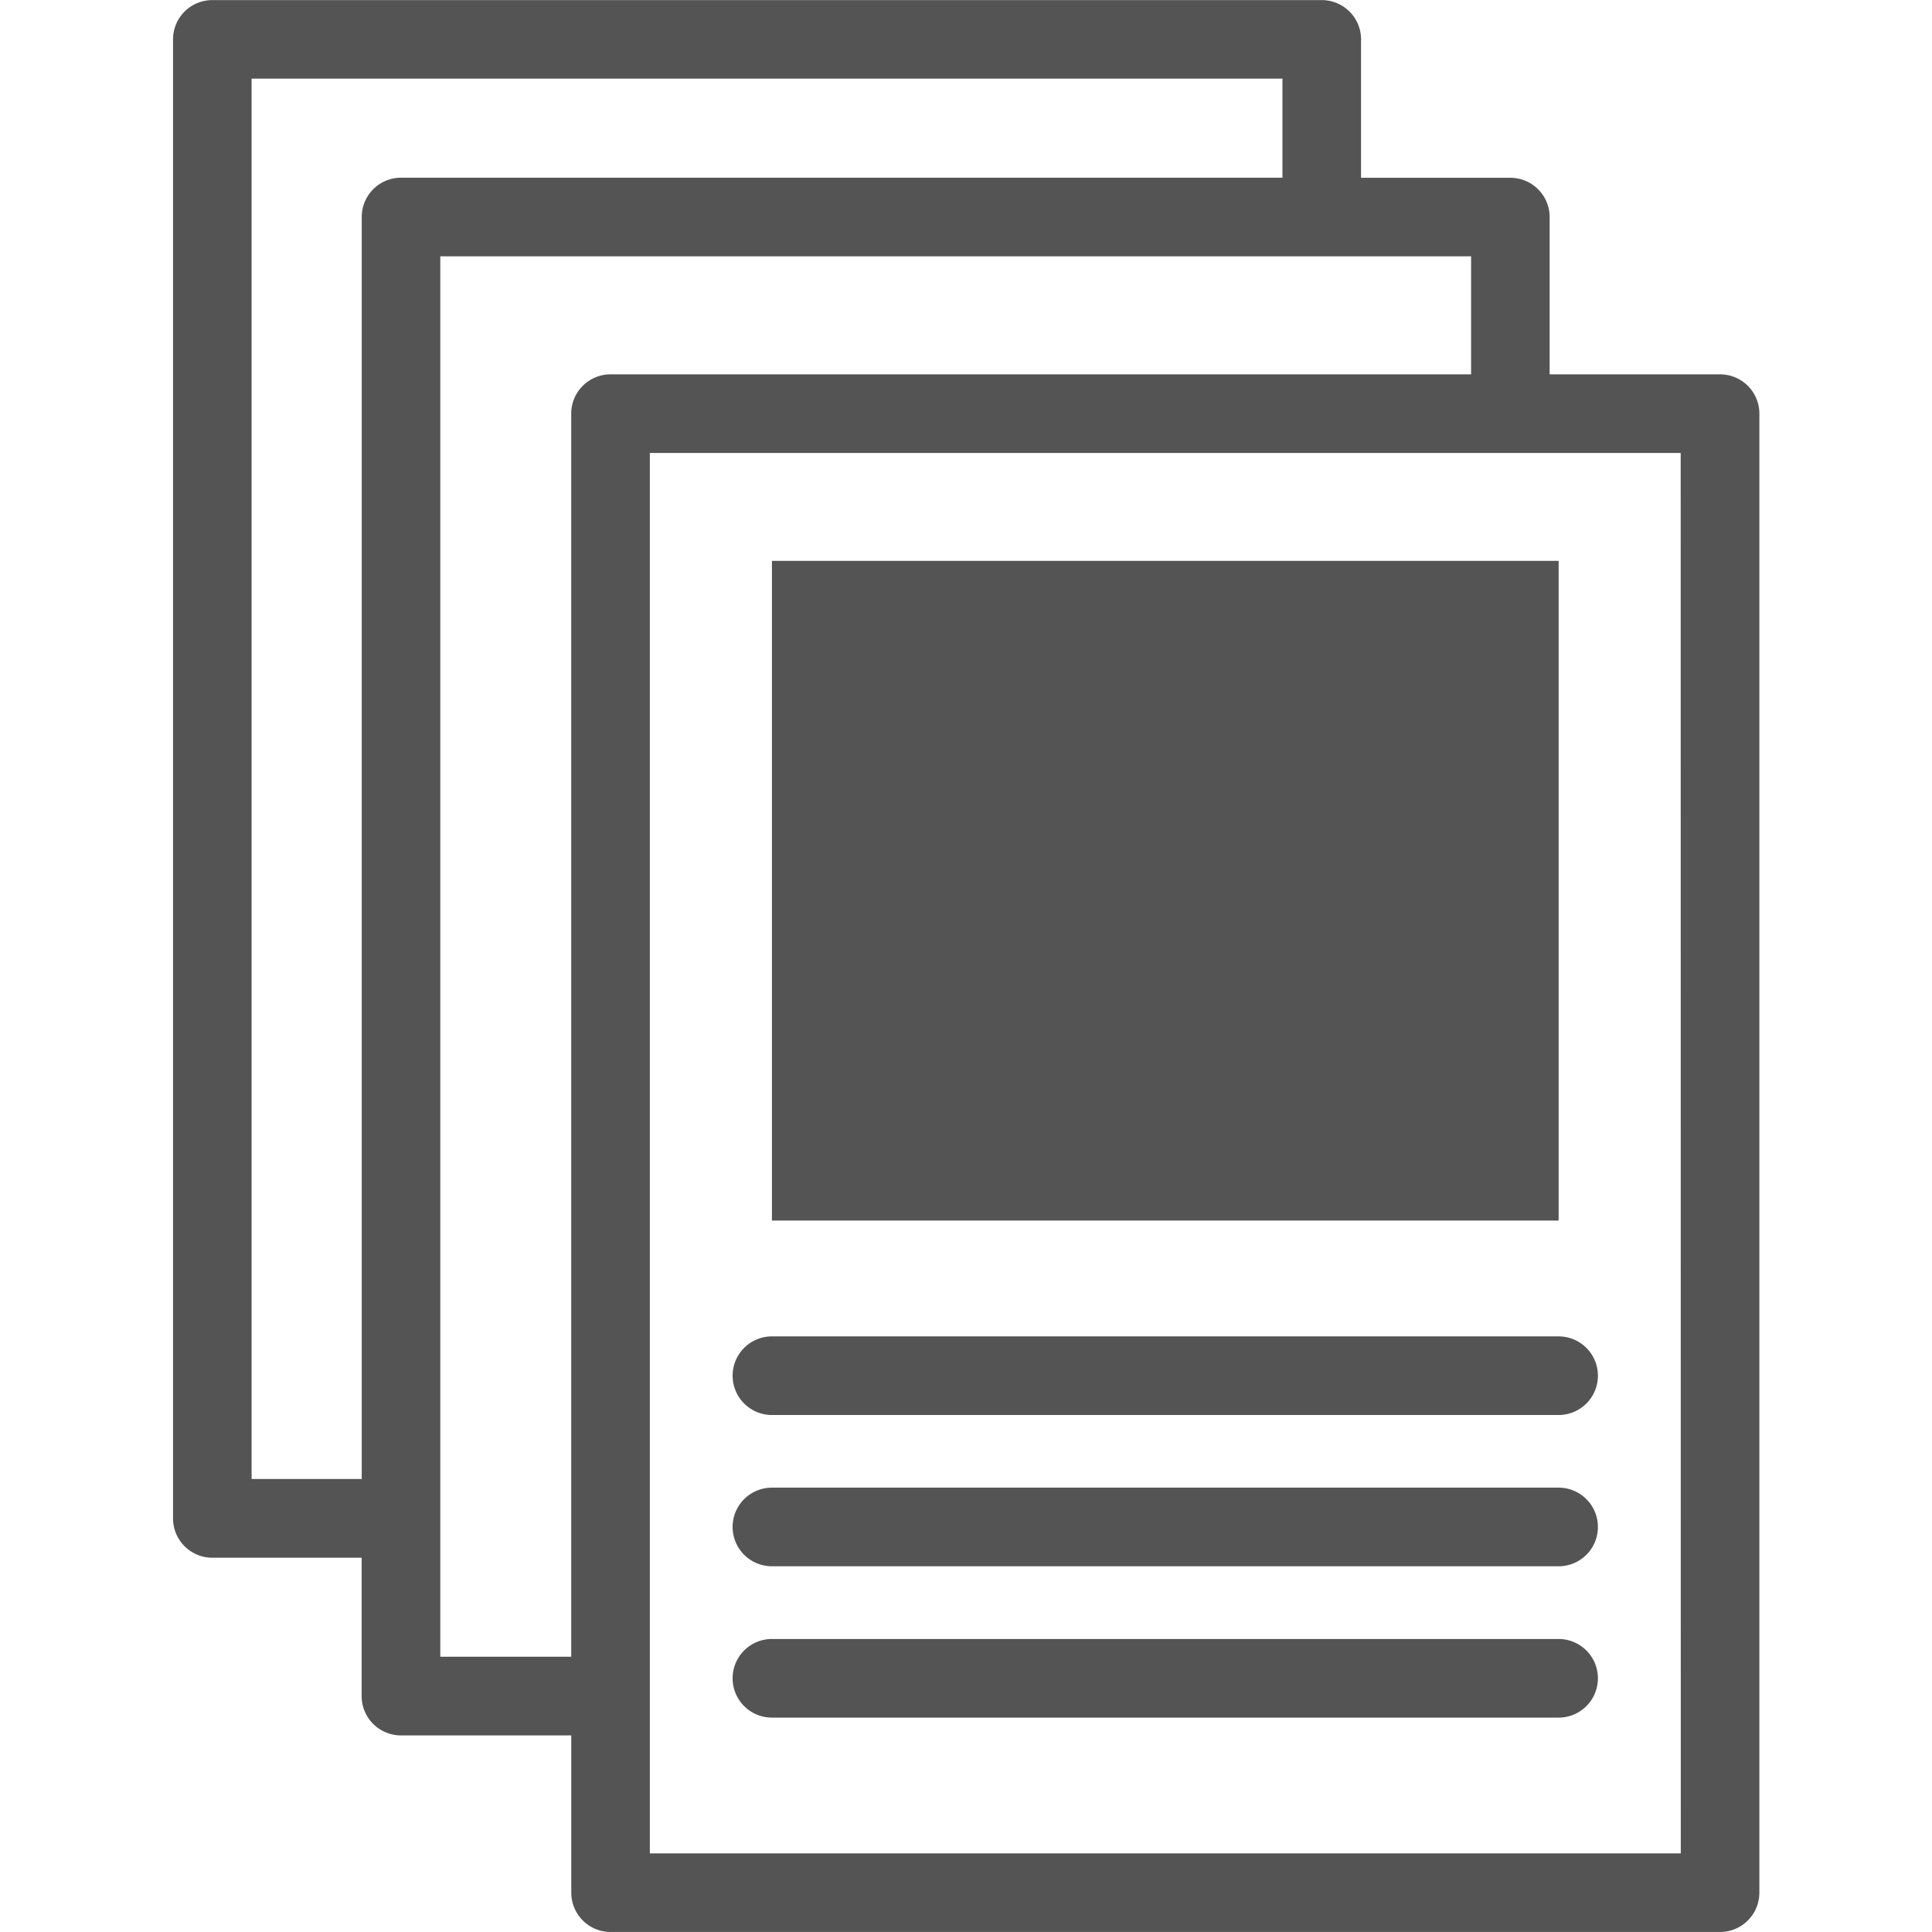 <!DOCTYPE svg PUBLIC "-//W3C//DTD SVG 1.1//EN" "http://www.w3.org/Graphics/SVG/1.1/DTD/svg11.dtd">
<!-- Uploaded to: SVG Repo, www.svgrepo.com, Transformed by: SVG Repo Mixer Tools -->
<svg width="800px" height="800px" viewBox="-5.5 0 61.432 61.432" xmlns="http://www.w3.org/2000/svg" fill="#000000">
<g id="SVGRepo_bgCarrier" stroke-width="0"/>
<g id="SVGRepo_tracerCarrier" stroke-linecap="round" stroke-linejoin="round"/>
<g id="SVGRepo_iconCarrier"> <g id="Group_56" data-name="Group 56" transform="translate(-447.948 -926.141)"> <path id="Path_42" data-name="Path 42" d="M497.139,938.044h-5.417v-5a1.25,1.25,0,0,0-1.25-1.25h-4.746v-4.4a1.25,1.25,0,0,0-1.25-1.25H449.2a1.249,1.249,0,0,0-1.25,1.25v47.028a1.25,1.25,0,0,0,1.25,1.25h4.747v4.4a1.25,1.25,0,0,0,1.25,1.25h5.416v5a1.25,1.25,0,0,0,1.25,1.25h35.278a1.25,1.25,0,0,0,1.25-1.25V939.294A1.25,1.25,0,0,0,497.139,938.044Zm-46.691,35.125V928.641h32.778v3.15H455.2a1.25,1.25,0,0,0-1.25,1.25v40.128Zm6,5.651V934.291h32.777v3.753H461.861a1.25,1.25,0,0,0-1.25,1.25V978.82Zm39.444,6.253H463.111V940.544h32.778Z" fill="#545454"/> <path id="Path_43" data-name="Path 43" d="M466.993,968.634a1.25,1.25,0,0,0,0,2.5h25.014a1.25,1.25,0,0,0,0-2.5Z" fill="#545454"/> <path id="Path_44" data-name="Path 44" d="M492.007,973.444H466.993a1.25,1.25,0,0,0,0,2.5h25.014a1.25,1.25,0,0,0,0-2.5Z" fill="#545454"/> <path id="Path_45" data-name="Path 45" d="M492.007,978.256H466.993a1.25,1.25,0,0,0,0,2.5h25.014a1.25,1.25,0,0,0,0-2.5Z" fill="#545454"/> <rect id="Rectangle_34" data-name="Rectangle 34" width="25.015" height="20.976" transform="translate(466.993 943.975)" fill="#545454"/> </g> </g>
</svg>